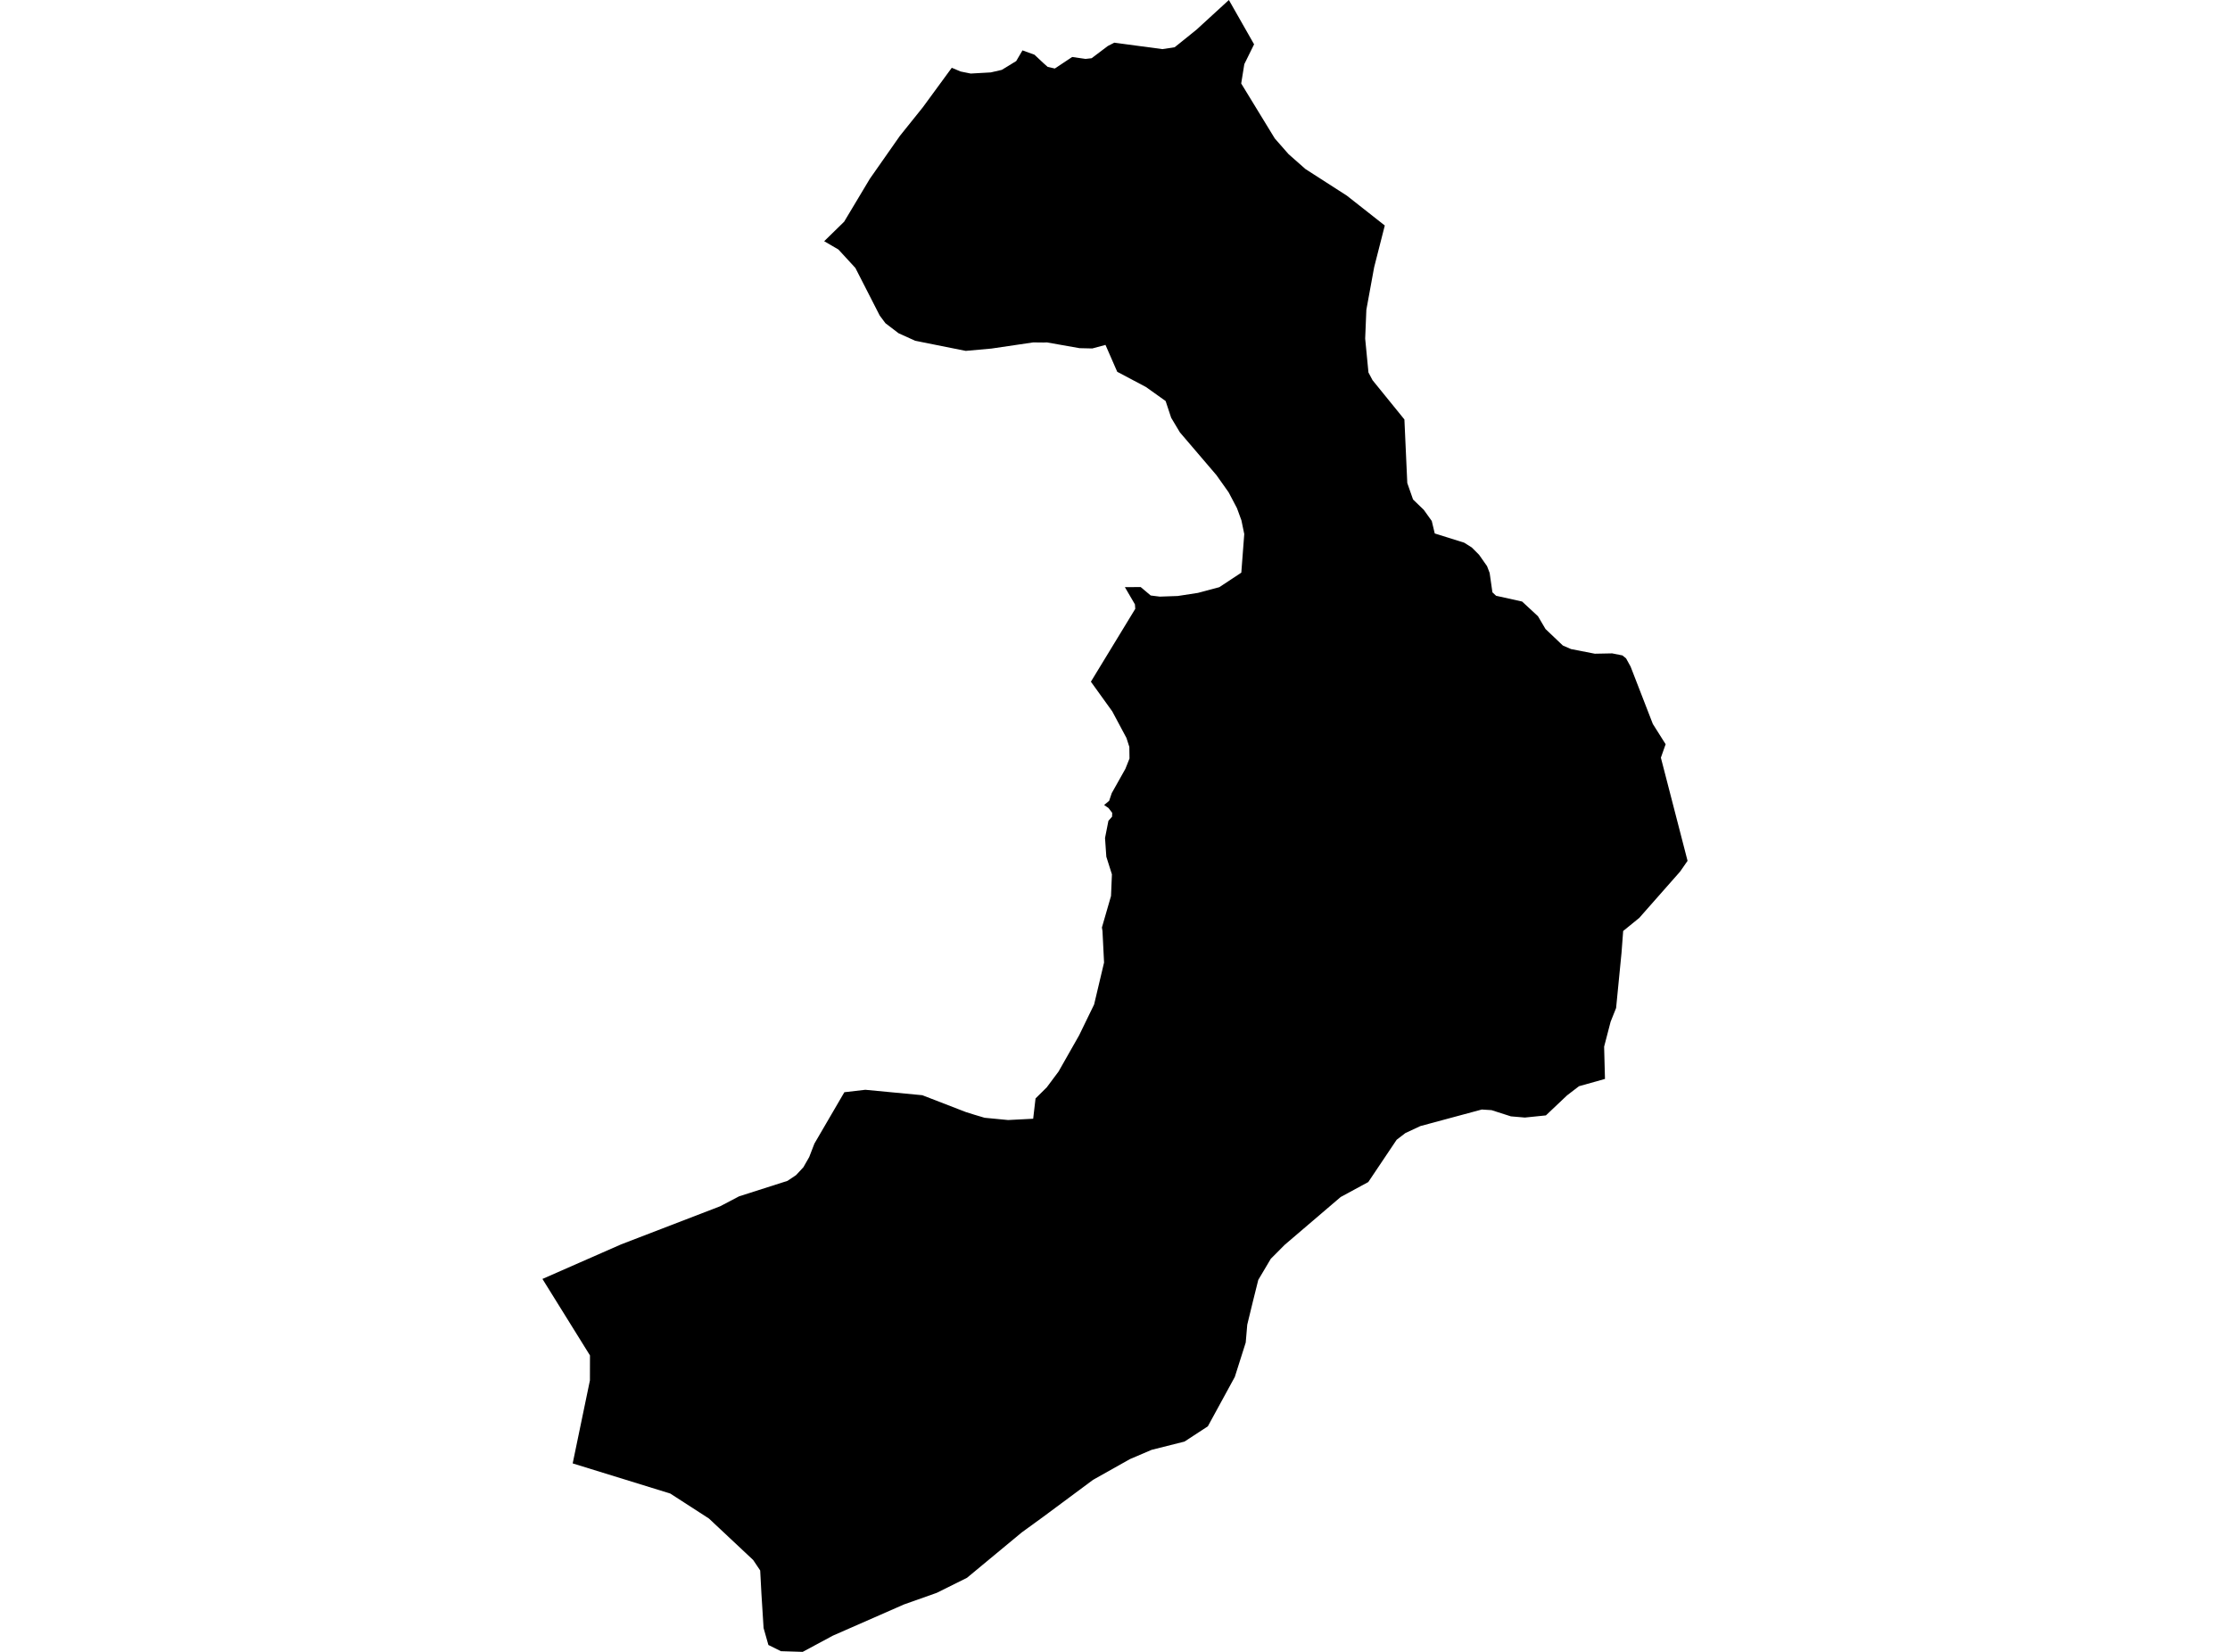 <?xml version='1.0'?>
<svg  baseProfile = 'tiny' width = '540' height = '400' stroke-linecap = 'round' stroke-linejoin = 'round' version='1.1' xmlns='http://www.w3.org/2000/svg'>
<path id='3735501001' title='3735501001'  d='M 303.681 10.732 301.313 15.537 300.56 20.218 308.691 33.524 312.031 37.329 316.111 40.929 326.145 47.377 335.33 54.605 332.756 64.707 330.867 75.015 330.58 81.982 331.374 90.195 332.359 92.057 340.08 101.571 340.778 116.971 342.174 120.954 344.775 123.459 346.705 126.156 347.431 129.181 354.562 131.412 356.383 132.562 358.163 134.342 360.093 137.093 360.722 138.736 361.393 143.431 362.283 144.266 368.58 145.662 372.426 149.221 374.247 152.315 378.449 156.312 380.434 157.175 386.197 158.297 390.386 158.215 392.864 158.708 393.753 159.42 394.849 161.404 400.242 175.312 403.336 180.213 402.186 183.471 408.647 208.453 406.84 211.054 396.957 222.265 393.055 225.441 392.658 230.697 391.344 244.085 390.016 247.411 388.442 253.448 388.648 261.264 382.351 263.03 379.449 265.261 374.343 270.093 369.251 270.614 365.869 270.326 361.174 268.82 358.82 268.67 343.94 272.681 340.326 274.364 338.204 275.993 331.333 286.233 324.639 289.86 311.101 301.427 307.719 304.822 307.131 305.821 304.694 309.928 303.435 314.979 302.025 320.769 301.655 325.095 299.013 333.418 292.484 345.382 286.83 349.078 278.877 351.076 273.621 353.321 264.682 358.345 252.732 367.215 247.42 371.076 234.156 382.068 226.832 385.709 218.907 388.515 201.686 396.071 194.376 400 189.106 399.836 186.067 398.33 184.904 394.223 184.383 385.969 184.082 380.288 182.385 377.756 171.667 367.708 162.303 361.658 138.677 354.362 142.852 334.253 142.865 328.216 131.353 309.695 150.422 301.318 174.404 292.091 178.963 289.696 190.694 285.945 192.775 284.549 193.541 283.727 194.541 282.646 195.951 280.182 197.21 276.924 204.465 264.481 209.543 263.892 223.342 265.207 233.855 269.272 235.99 269.943 238.427 270.668 244.121 271.216 250.185 270.901 250.76 265.987 253.471 263.304 256.332 259.471 261.301 250.724 264.942 243.236 267.351 233.079 266.968 225.441 266.831 224.592 269.035 216.967 269.254 211.724 267.899 207.454 267.584 202.923 268.405 198.761 269.295 197.748 269.322 196.831 268.419 195.654 267.365 194.942 268.583 193.915 269.213 192.054 272.512 186.181 273.511 183.676 273.47 180.856 272.772 178.693 269.336 172.26 264.162 165.073 274.907 147.428 274.825 146.347 272.389 142.172 276.222 142.158 278.644 144.198 280.835 144.471 285.188 144.321 290.088 143.568 295.263 142.185 300.588 138.667 301.299 129.318 300.615 126.005 299.534 123.048 297.508 119.202 294.565 115.054 285.722 104.706 283.6 101.16 282.258 97.108 277.495 93.713 270.541 90.031 267.693 83.515 264.504 84.378 261.41 84.309 253.512 82.913 252.704 82.94 250.185 82.913 240.083 84.405 233.855 84.966 221.617 82.516 217.592 80.695 214.417 78.272 213.034 76.424 207.134 64.885 203.028 60.422 199.578 58.41 204.41 53.687 210.639 43.284 217.907 32.908 223.465 25.981 230.474 16.413 232.623 17.316 235.059 17.809 239.919 17.535 242.588 16.919 246.079 14.784 247.598 12.197 250.5 13.251 252.691 15.304 253.69 16.194 255.428 16.591 259.631 13.798 262.861 14.264 264.34 14.099 268.255 11.143 269.829 10.335 281.464 11.896 284.435 11.444 285.557 10.554 289.732 7.187 297.576 0 303.681 10.732 Z' />
</svg>